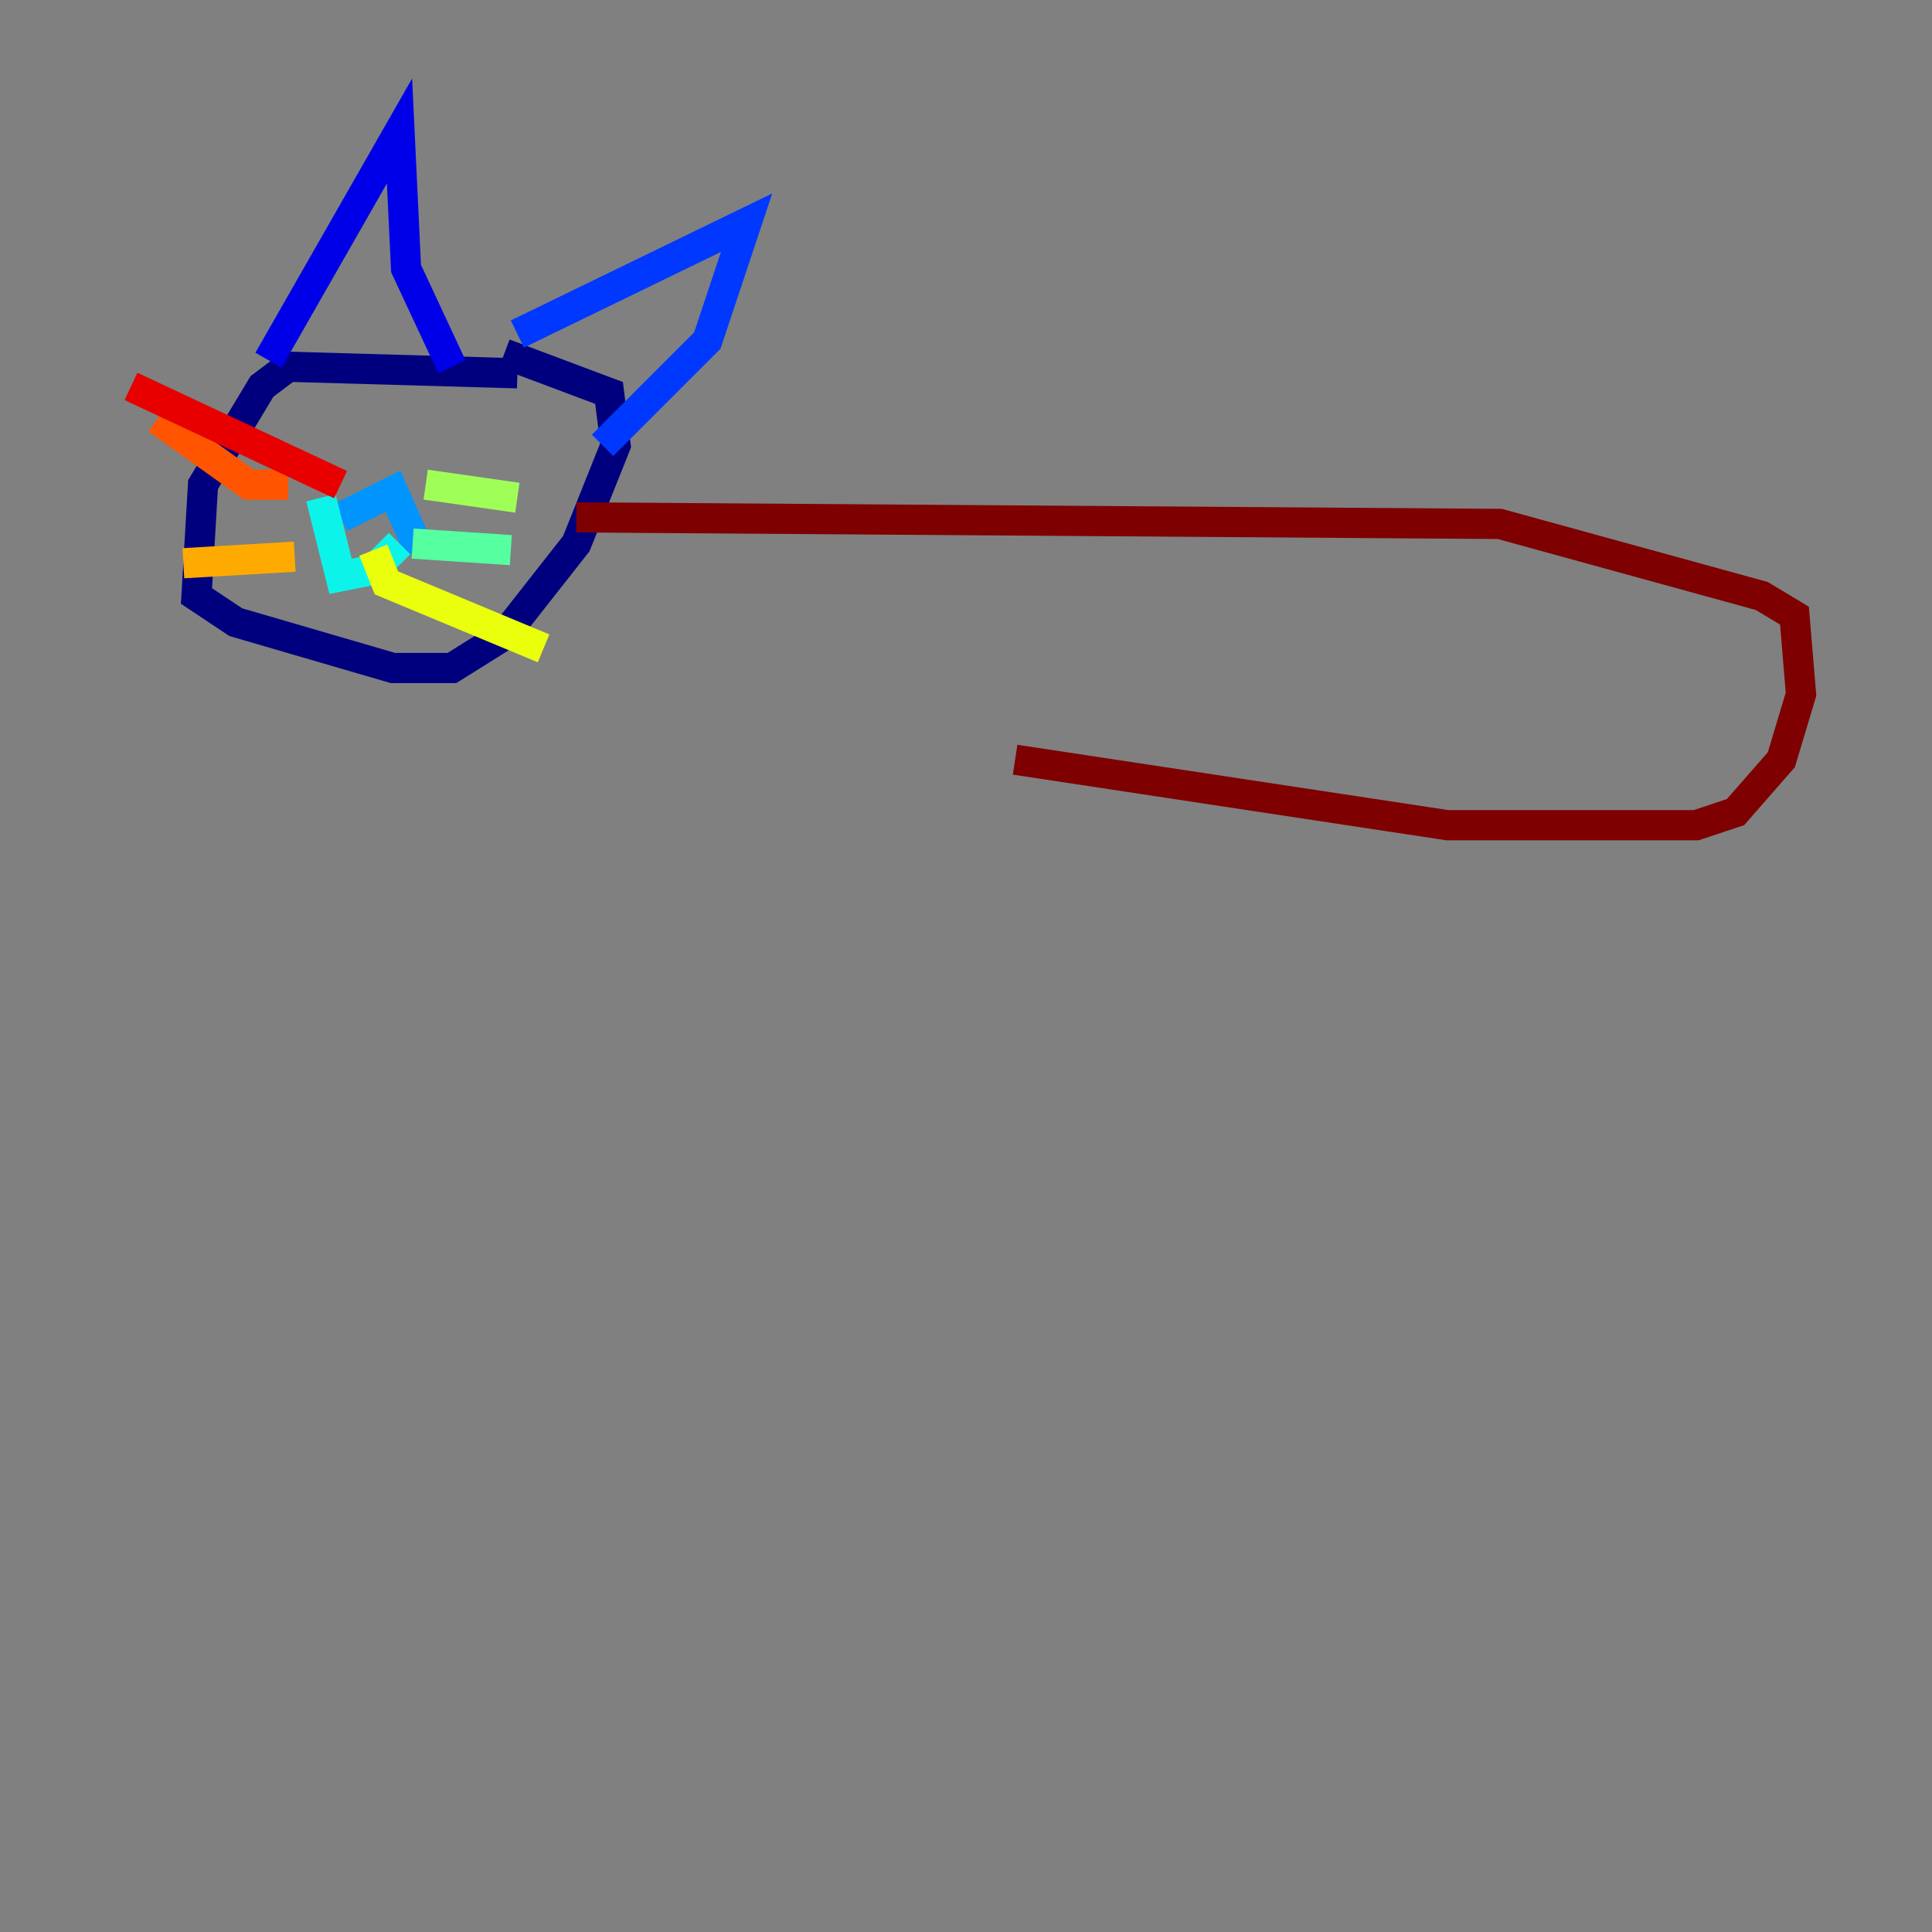 <?xml version="1.0" encoding="utf-8" ?>
<svg baseProfile="tiny" height="128" version="1.2" viewBox="0,0,128,128" width="128" xmlns="http://www.w3.org/2000/svg" xmlns:ev="http://www.w3.org/2001/xml-events" xmlns:xlink="http://www.w3.org/1999/xlink"><rect x="0" y="0" width="128" height="128" fill="#808080" stroke="none"/><defs /><polyline fill="none" points="34.278,24.732 19.091,24.298 17.356,25.6 13.451,32.108 13.017,39.485 15.62,41.22 26.034,44.258 29.939,44.258 33.41,42.088 38.183,36.014 40.786,29.505 40.352,26.034 33.41,23.43" stroke="#00007f" stroke-width="2" /><polyline fill="none" points="17.79,23.864 26.468,8.678 26.902,17.79 29.939,24.298" stroke="#0000e8" stroke-width="2" /><polyline fill="none" points="34.278,22.129 49.464,14.752 46.861,22.563 39.919,29.505" stroke="#0038ff" stroke-width="2" /><polyline fill="none" points="22.563,34.278 26.034,32.542 27.77,36.447" stroke="#0094ff" stroke-width="2" /><polyline fill="none" points="26.468,36.014 24.732,37.749 22.563,38.183 21.261,32.976" stroke="#0cf4ea" stroke-width="2" /><polyline fill="none" points="27.336,36.014 33.844,36.447" stroke="#56ffa0" stroke-width="2" /><polyline fill="none" points="28.203,32.108 34.278,32.976" stroke="#a0ff56" stroke-width="2" /><polyline fill="none" points="24.732,36.447 25.6,38.617 36.014,42.956" stroke="#eaff0c" stroke-width="2" /><polyline fill="none" points="19.525,36.881 12.149,37.315" stroke="#ffaa00" stroke-width="2" /><polyline fill="none" points="19.091,32.108 16.488,32.108 10.414,27.77" stroke="#ff5500" stroke-width="2" /><polyline fill="none" points="22.563,32.108 8.678,25.6" stroke="#e80000" stroke-width="2" /><polyline fill="none" points="38.183,34.278 99.363,34.712 116.719,39.485 118.888,40.786 119.322,45.993 118.02,50.332 114.983,53.803 112.38,54.671 95.891,54.671 67.254,50.332" stroke="#7f0000" stroke-width="2" /></svg>